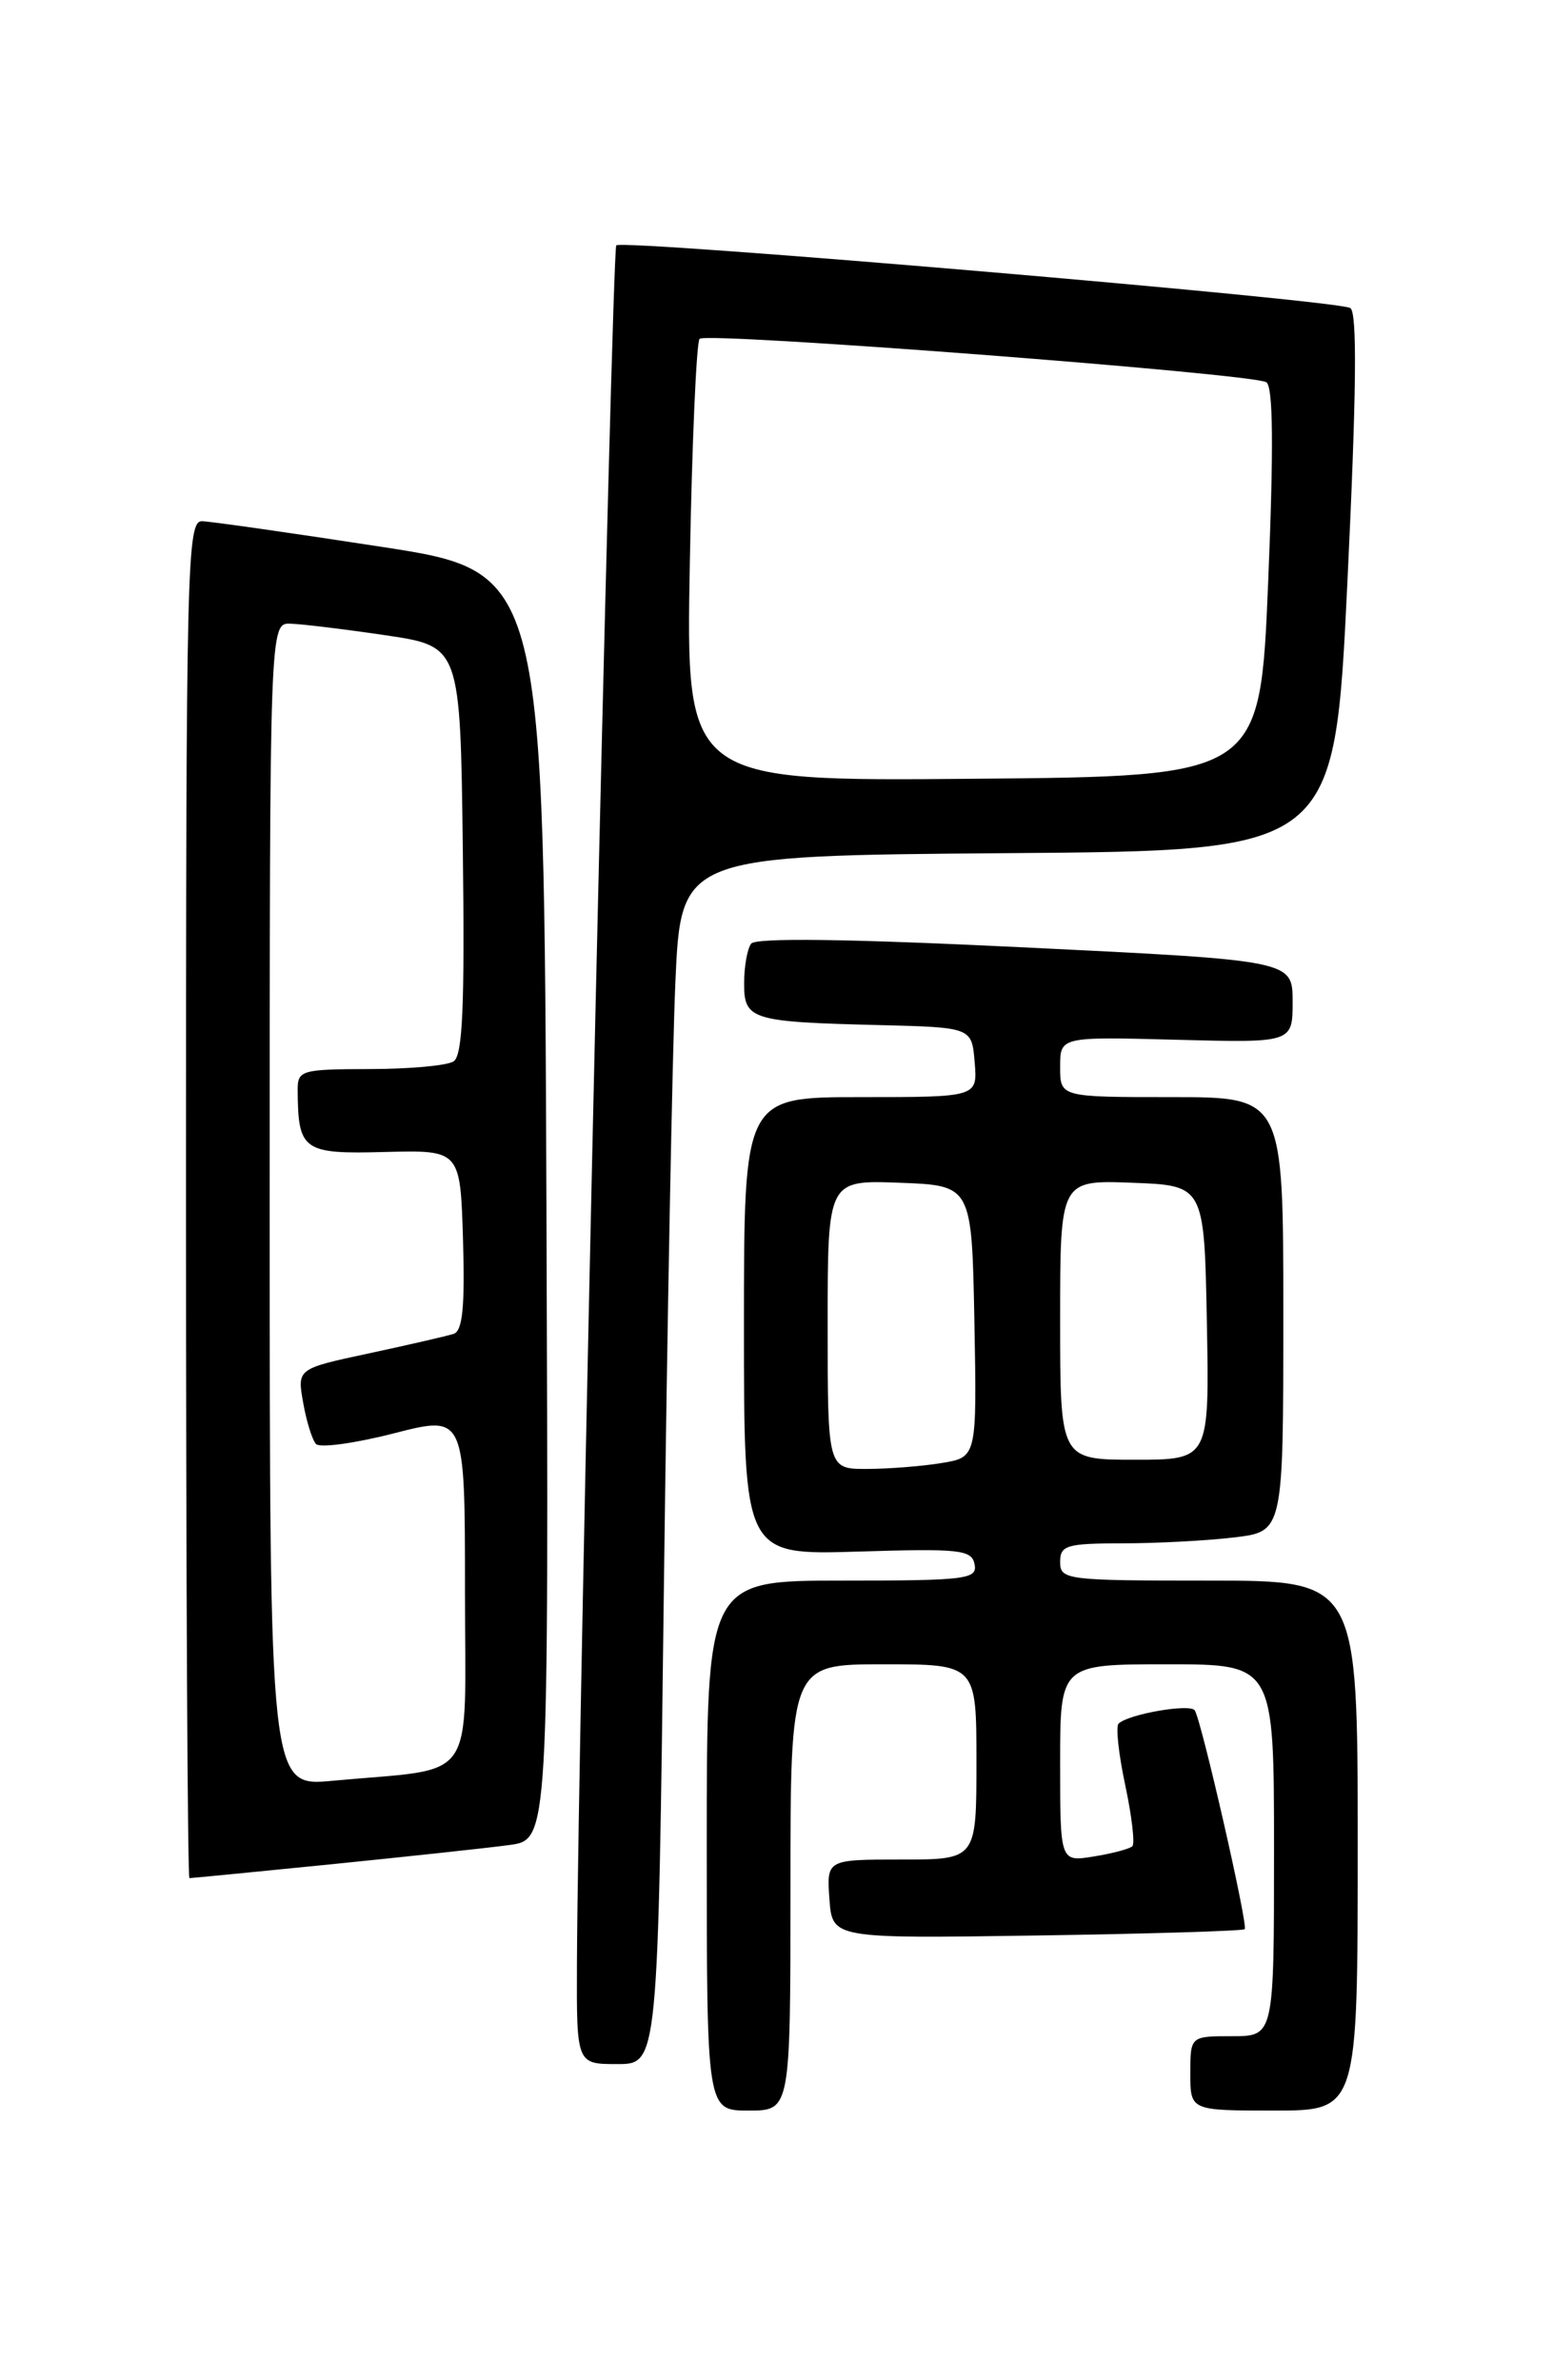 <?xml version="1.0" encoding="UTF-8" standalone="no"?>
<!DOCTYPE svg PUBLIC "-//W3C//DTD SVG 1.1//EN" "http://www.w3.org/Graphics/SVG/1.1/DTD/svg11.dtd" >
<svg xmlns="http://www.w3.org/2000/svg" xmlns:xlink="http://www.w3.org/1999/xlink" version="1.1" viewBox="0 0 167 256">
 <g >
 <path fill="currentColor"
d=" M 85.00 203.00 C 85.00 179.00 85.00 179.00 95.00 179.00 C 105.00 179.00 105.00 179.00 105.00 189.50 C 105.00 200.00 105.00 200.00 96.94 200.00 C 88.89 200.00 88.89 200.00 89.19 204.25 C 89.50 208.50 89.50 208.50 111.50 208.17 C 123.60 207.99 133.65 207.68 133.85 207.49 C 134.23 207.10 129.23 185.18 128.48 183.96 C 128.00 183.20 121.31 184.36 120.28 185.39 C 119.97 185.70 120.29 188.67 121.00 192.00 C 121.71 195.33 122.05 198.28 121.77 198.57 C 121.48 198.85 119.62 199.35 117.62 199.67 C 114.00 200.26 114.00 200.26 114.00 189.63 C 114.00 179.00 114.00 179.00 125.50 179.00 C 137.00 179.00 137.00 179.00 137.00 199.00 C 137.00 219.00 137.00 219.00 132.50 219.00 C 128.00 219.00 128.00 219.00 128.00 223.00 C 128.00 227.00 128.00 227.00 137.00 227.00 C 146.00 227.00 146.00 227.00 146.00 198.50 C 146.00 170.00 146.00 170.00 130.00 170.00 C 114.67 170.00 114.00 169.92 114.00 168.00 C 114.00 166.20 114.67 166.00 120.75 165.99 C 124.46 165.99 129.86 165.70 132.75 165.35 C 138.00 164.72 138.00 164.72 138.00 141.36 C 138.00 118.00 138.00 118.00 126.00 118.00 C 114.00 118.00 114.00 118.00 114.00 114.75 C 114.00 111.50 114.00 111.50 126.50 111.83 C 139.00 112.16 139.00 112.16 139.00 107.73 C 139.00 103.30 139.00 103.30 110.25 101.90 C 91.15 100.97 81.25 100.84 80.77 101.50 C 80.36 102.05 80.02 103.95 80.02 105.73 C 80.00 109.68 80.75 109.91 94.50 110.25 C 104.50 110.50 104.50 110.50 104.81 114.25 C 105.12 118.00 105.12 118.00 92.56 118.00 C 80.00 118.00 80.00 118.00 80.00 142.63 C 80.00 167.25 80.00 167.25 92.23 166.88 C 103.25 166.54 104.49 166.67 104.80 168.25 C 105.12 169.85 103.92 170.00 90.57 170.00 C 76.00 170.00 76.00 170.00 76.00 198.50 C 76.00 227.00 76.00 227.00 80.50 227.00 C 85.00 227.00 85.00 227.00 85.00 203.00 Z  M 71.39 170.75 C 71.74 142.56 72.30 113.32 72.62 105.76 C 73.22 92.03 73.22 92.03 108.36 91.76 C 143.50 91.50 143.50 91.50 144.89 62.64 C 145.87 42.20 145.96 33.59 145.20 33.13 C 143.80 32.26 66.96 25.71 66.27 26.39 C 65.79 26.88 62.14 186.42 62.04 211.25 C 62.00 222.00 62.00 222.00 66.38 222.00 C 70.76 222.00 70.76 222.00 71.39 170.75 Z  M 35.62 200.51 C 43.80 199.68 52.42 198.76 54.76 198.44 C 59.01 197.88 59.01 197.88 58.76 129.69 C 58.50 61.50 58.50 61.50 41.00 58.81 C 31.38 57.33 22.71 56.09 21.75 56.06 C 20.10 56.00 20.00 60.12 20.00 129.00 C 20.00 169.15 20.17 202.00 20.37 202.00 C 20.57 202.00 27.44 201.33 35.62 200.51 Z  M 89.00 142.46 C 89.00 126.92 89.00 126.92 96.75 127.21 C 104.50 127.50 104.50 127.50 104.78 142.11 C 105.05 156.73 105.05 156.73 101.28 157.35 C 99.20 157.70 95.59 157.98 93.25 157.99 C 89.00 158.00 89.00 158.00 89.00 142.46 Z  M 114.00 141.96 C 114.00 126.92 114.00 126.92 121.75 127.21 C 129.50 127.50 129.50 127.50 129.78 142.25 C 130.05 157.00 130.05 157.00 122.03 157.00 C 114.00 157.00 114.00 157.00 114.00 141.96 Z  M 74.18 60.54 C 74.41 47.63 74.89 36.78 75.23 36.44 C 75.98 35.68 134.67 40.18 136.17 41.11 C 136.91 41.56 136.97 48.15 136.37 62.63 C 135.50 83.50 135.50 83.50 104.62 83.76 C 73.75 84.03 73.75 84.03 74.18 60.54 Z  M 29.00 129.58 C 29.00 67.00 29.00 67.00 31.25 67.08 C 32.49 67.12 37.10 67.68 41.50 68.33 C 49.50 69.52 49.50 69.52 49.77 91.44 C 49.98 108.31 49.75 113.54 48.77 114.16 C 48.07 114.61 44.01 114.98 39.75 114.98 C 32.38 115.00 32.00 115.11 32.01 117.25 C 32.05 123.76 32.58 124.14 41.38 123.90 C 49.50 123.69 49.50 123.69 49.79 133.36 C 50.00 140.56 49.74 143.14 48.79 143.46 C 48.08 143.69 44.00 144.63 39.72 145.55 C 31.95 147.21 31.95 147.21 32.60 150.86 C 32.95 152.86 33.57 154.86 33.98 155.31 C 34.39 155.75 38.16 155.24 42.36 154.16 C 50.00 152.20 50.00 152.20 50.00 171.01 C 50.00 192.29 51.55 190.06 35.75 191.53 C 29.00 192.16 29.00 192.16 29.00 129.58 Z "/>
</g>
</svg>